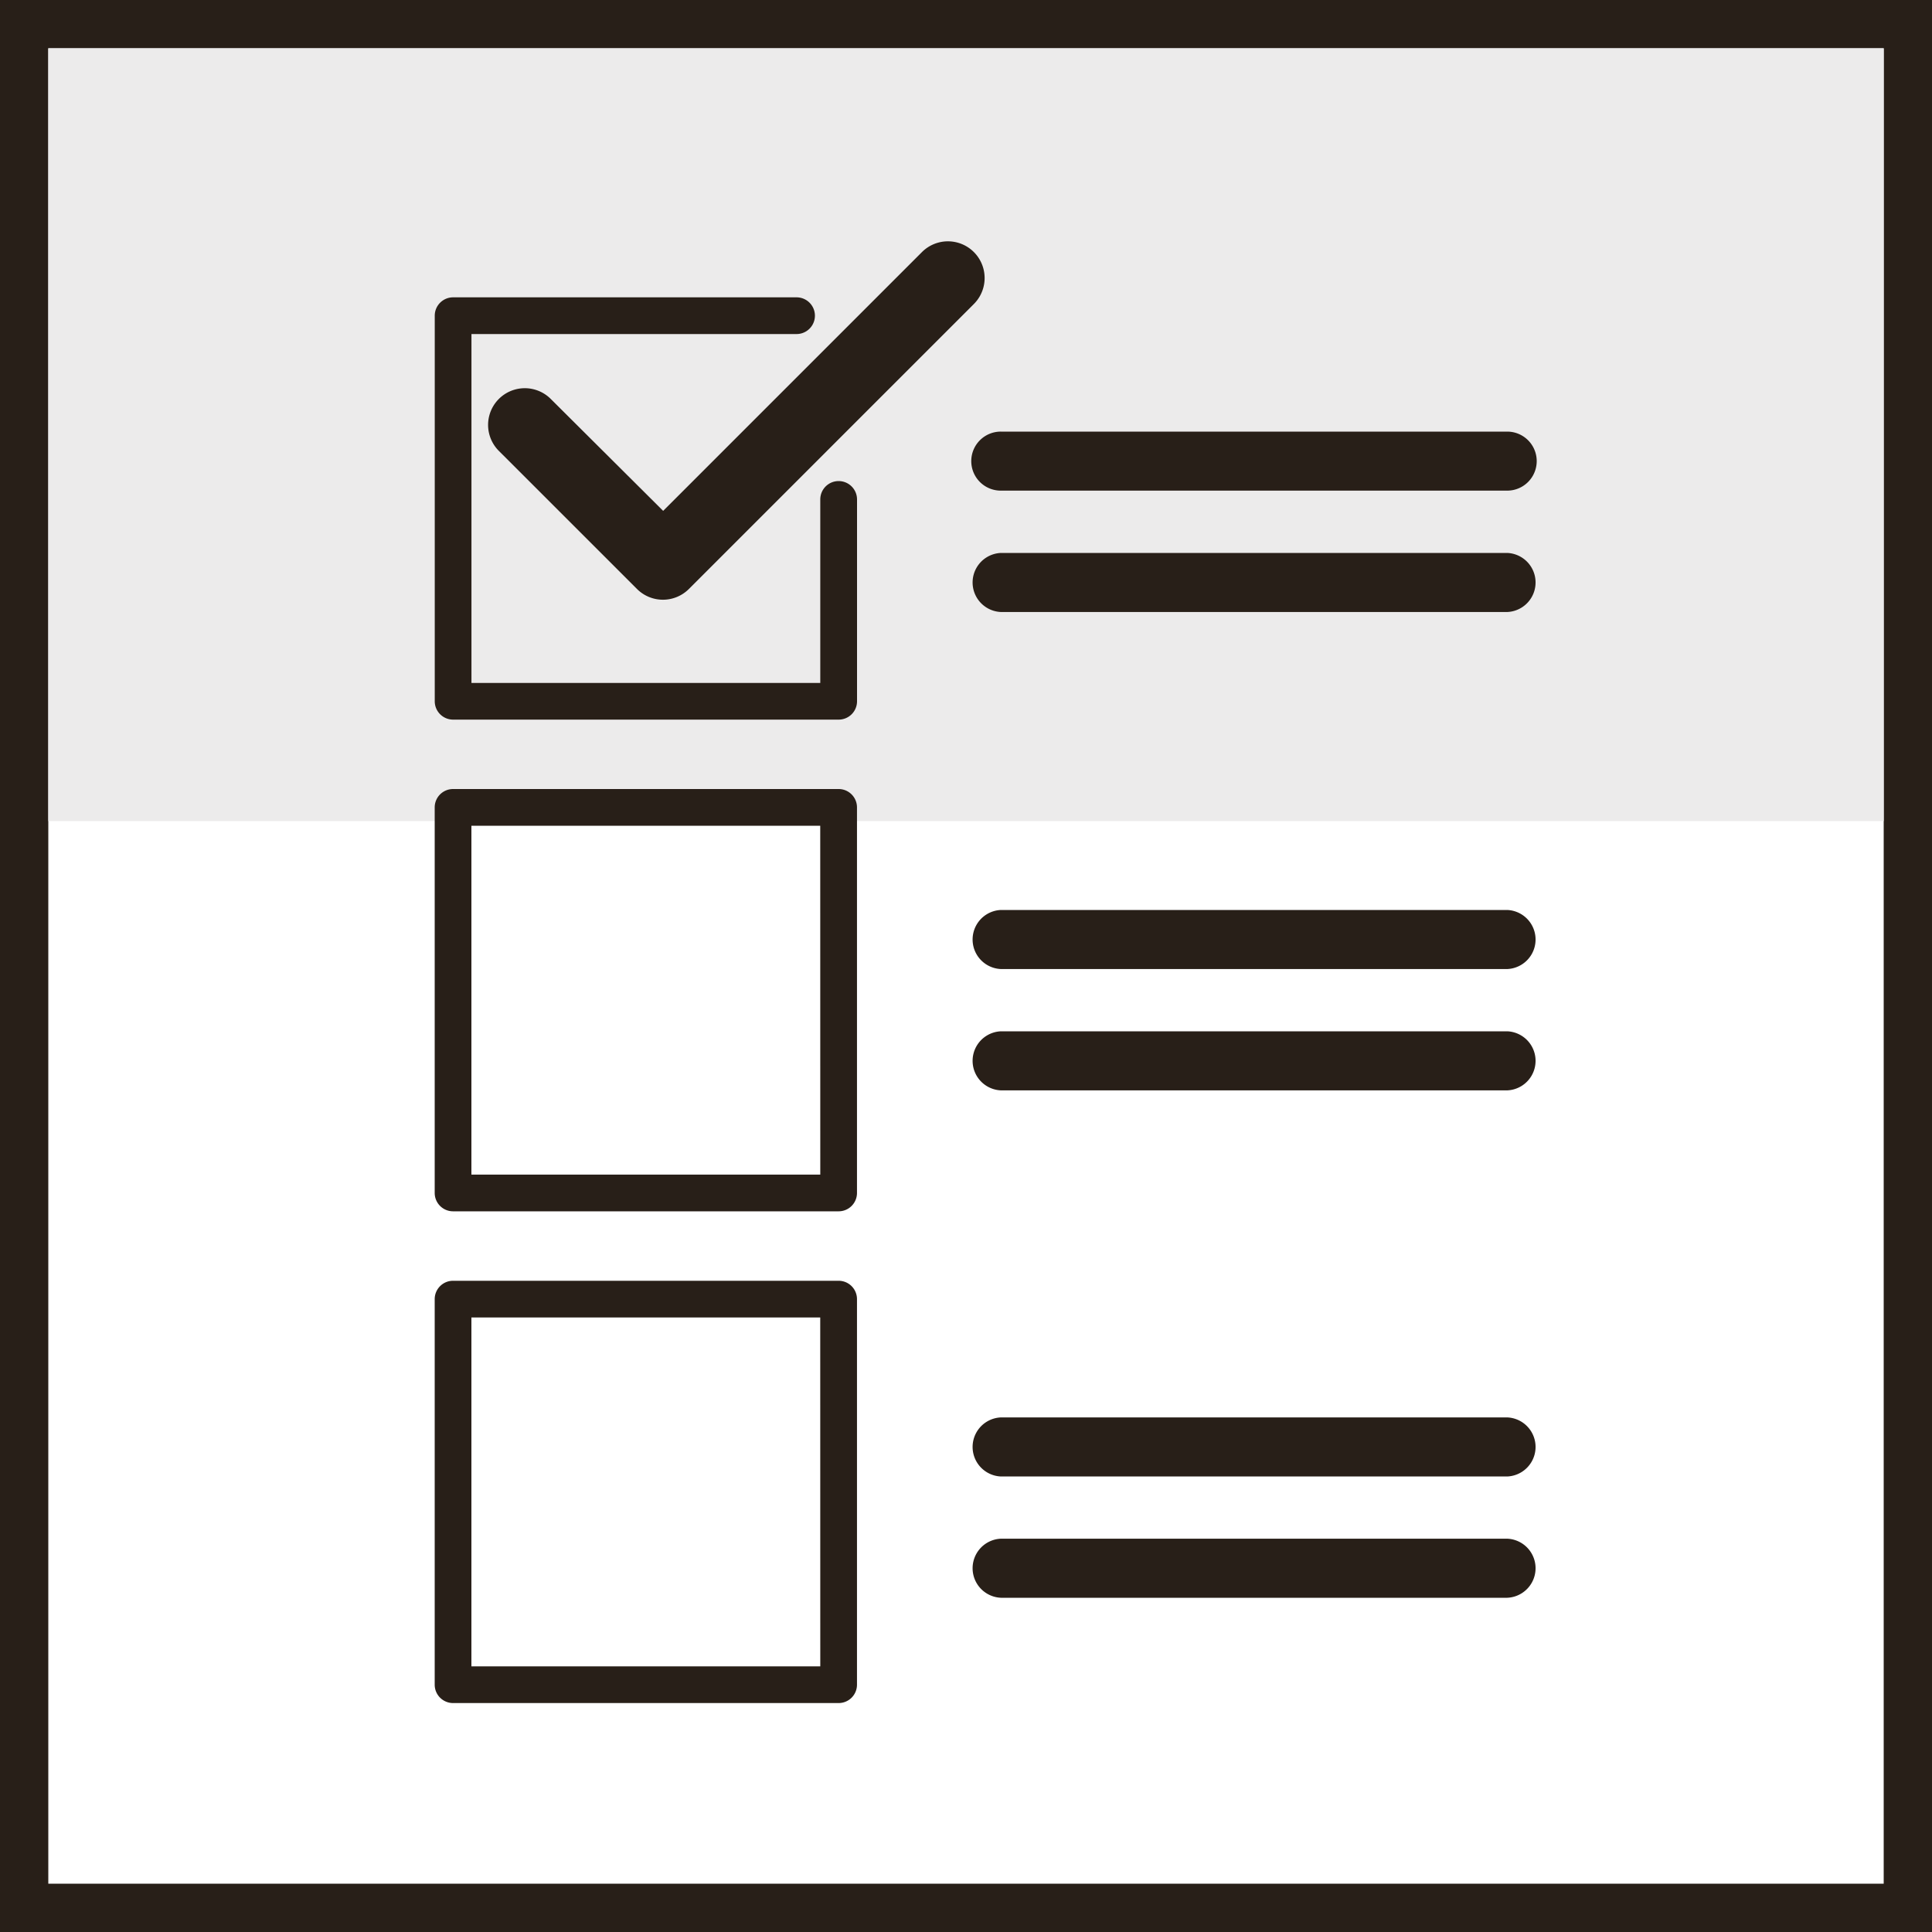 <svg xmlns="http://www.w3.org/2000/svg" width="40" height="40" viewBox="0 0 40 40">
  <g id="выкуп" transform="translate(-612 -986)">
    <g id="Rectangle_67" data-name="Rectangle 67" transform="translate(612 986)" fill="#fff" stroke="#281f18" stroke-width="1">
      <rect width="40" height="40" stroke="none"/>
      <rect x="0.5" y="0.5" width="39" height="39" fill="none"/>
    </g>
    <g id="noun_Checklist_36672" transform="translate(591.629 967.216)">
      <g id="Group_7" data-name="Group 7" transform="translate(29.371 23.784)">
        <rect id="Rectangle_68" data-name="Rectangle 68" width="38" height="16" transform="translate(-8 -4)" fill="#ecebeb"/>
        <path id="Path_24" data-name="Path 24" d="M37.734,30.116a.38.38,0,0,0-.38.38v3.8H30.132V27.072h6.731a.38.38,0,1,0,0-.76H29.752a.38.38,0,0,0-.38.38v7.983a.38.38,0,0,0,.38.38h7.983a.38.38,0,0,0,.38-.38V30.5A.381.381,0,0,0,37.734,30.116Z" transform="translate(-29.371 -25.156)" fill="#281f18"/>
        <path id="Path_25" data-name="Path 25" d="M37.734,39.888H29.751a.38.38,0,0,0-.38.38v7.983a.38.38,0,0,0,.38.38h7.983a.38.38,0,0,0,.38-.38V40.268A.38.38,0,0,0,37.734,39.888Zm-.38,7.983H30.131V40.648h7.222Z" transform="translate(-29.371 -28.552)" fill="#281f18"/>
        <path id="Path_26" data-name="Path 26" d="M37.734,53.464H29.751a.38.38,0,0,0-.38.38v7.983a.38.38,0,0,0,.38.38h7.983a.38.38,0,0,0,.38-.38V53.844A.38.38,0,0,0,37.734,53.464Zm-.38,7.983H30.131V54.224h7.222Z" transform="translate(-29.371 -31.947)" fill="#281f18"/>
        <path id="Path_27" data-name="Path 27" d="M32.143,28.031a.76.76,0,1,0-1.075,1.075l2.86,2.859a.76.76,0,0,0,1.075,0l5.9-5.9a.76.76,0,0,0-1.075-1.075l-5.358,5.358Z" transform="translate(-29.74 -24.771)" fill="#281f18"/>
        <path id="Path_28" data-name="Path 28" d="M55.281,33.369H44.8a.612.612,0,0,0,0,1.223H55.281a.612.612,0,0,0,0-1.223Z" transform="translate(-33.076 -26.921)" fill="#281f18"/>
        <path id="Path_29" data-name="Path 29" d="M44.185,30.631a.611.611,0,0,0,.611.611H55.281a.611.611,0,1,0,0-1.222H44.8A.611.611,0,0,0,44.185,30.631Z" transform="translate(-33.076 -26.084)" fill="#281f18"/>
        <path id="Path_30" data-name="Path 30" d="M55.281,46.576H44.8a.612.612,0,0,0,0,1.223H55.281a.612.612,0,0,0,0-1.223Z" transform="translate(-33.076 -30.224)" fill="#281f18"/>
        <path id="Path_31" data-name="Path 31" d="M55.281,43.226H44.8a.612.612,0,0,0,0,1.223H55.281a.612.612,0,0,0,0-1.223Z" transform="translate(-33.076 -29.386)" fill="#281f18"/>
        <path id="Path_32" data-name="Path 32" d="M55.281,60.585H44.8a.612.612,0,0,0,0,1.223H55.281a.612.612,0,0,0,0-1.223Z" transform="translate(-33.076 -33.728)" fill="#281f18"/>
        <path id="Path_33" data-name="Path 33" d="M55.281,57.236H44.8a.612.612,0,0,0,0,1.223H55.281a.612.612,0,0,0,0-1.223Z" transform="translate(-33.076 -32.89)" fill="#281f18"/>
      </g>
    </g>
  </g>
</svg>
